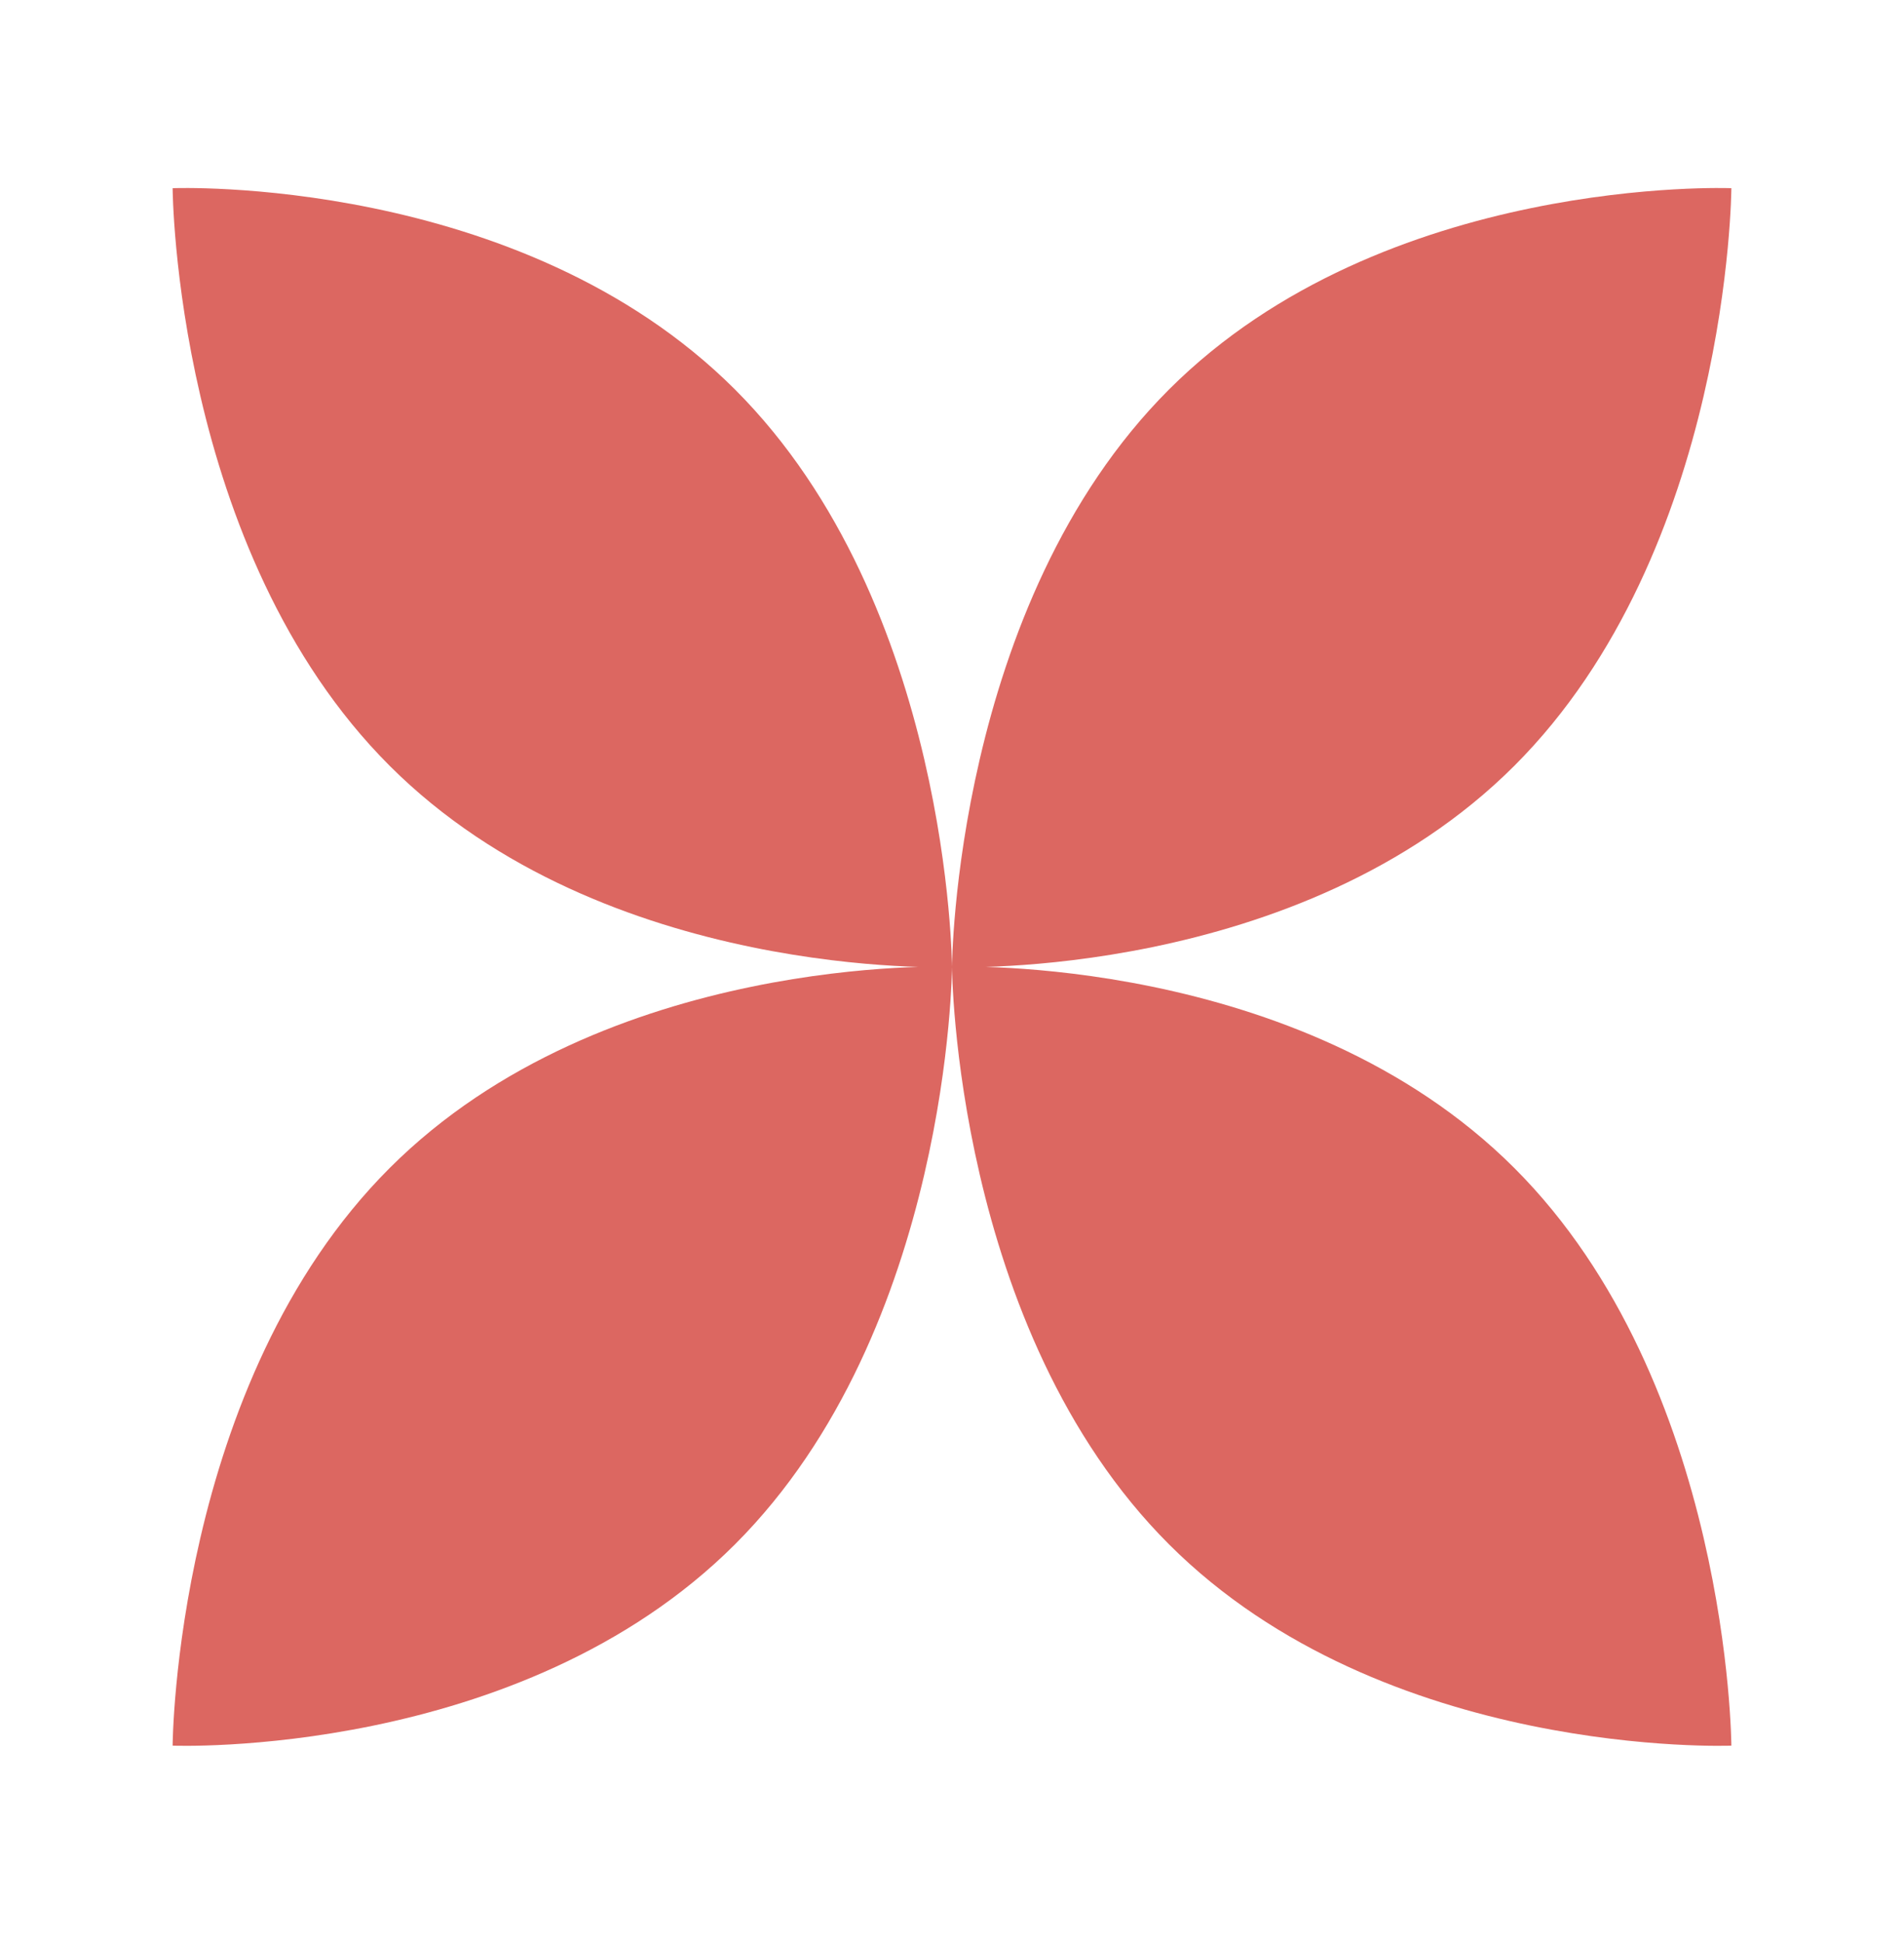 <?xml version="1.0" encoding="UTF-8"?> <svg xmlns="http://www.w3.org/2000/svg" width="150" height="153" viewBox="0 0 150 153" fill="none"><path d="M57.9 30.666C74.855 47.602 75 76.151 75 76.151C75 76.151 47.655 77.24 30.7 60.304C13.745 43.367 13.6 14.819 13.6 14.819C13.6 14.819 40.945 13.73 57.9 30.666Z" fill="#DC6761"></path><path d="M92.1 30.666C75.145 47.602 75 76.151 75 76.151C75 76.151 102.345 77.24 119.3 60.304C136.255 43.367 136.4 14.819 136.4 14.819C136.4 14.819 109.055 13.73 92.1 30.666Z" fill="#DC6761"></path><path d="M57.9 121.612C74.855 104.676 75 76.127 75 76.127C75 76.127 47.655 75.038 30.7 91.974C13.745 108.911 13.6 137.459 13.6 137.459C13.6 137.459 40.945 138.548 57.9 121.612Z" fill="#DC6761"></path><path d="M92.1 121.612C75.145 104.676 75 76.127 75 76.127C75 76.127 102.345 75.038 119.3 91.974C136.255 108.911 136.4 137.459 136.4 137.459C136.4 137.459 109.055 138.548 92.1 121.612Z" fill="#DC6761"></path></svg> 